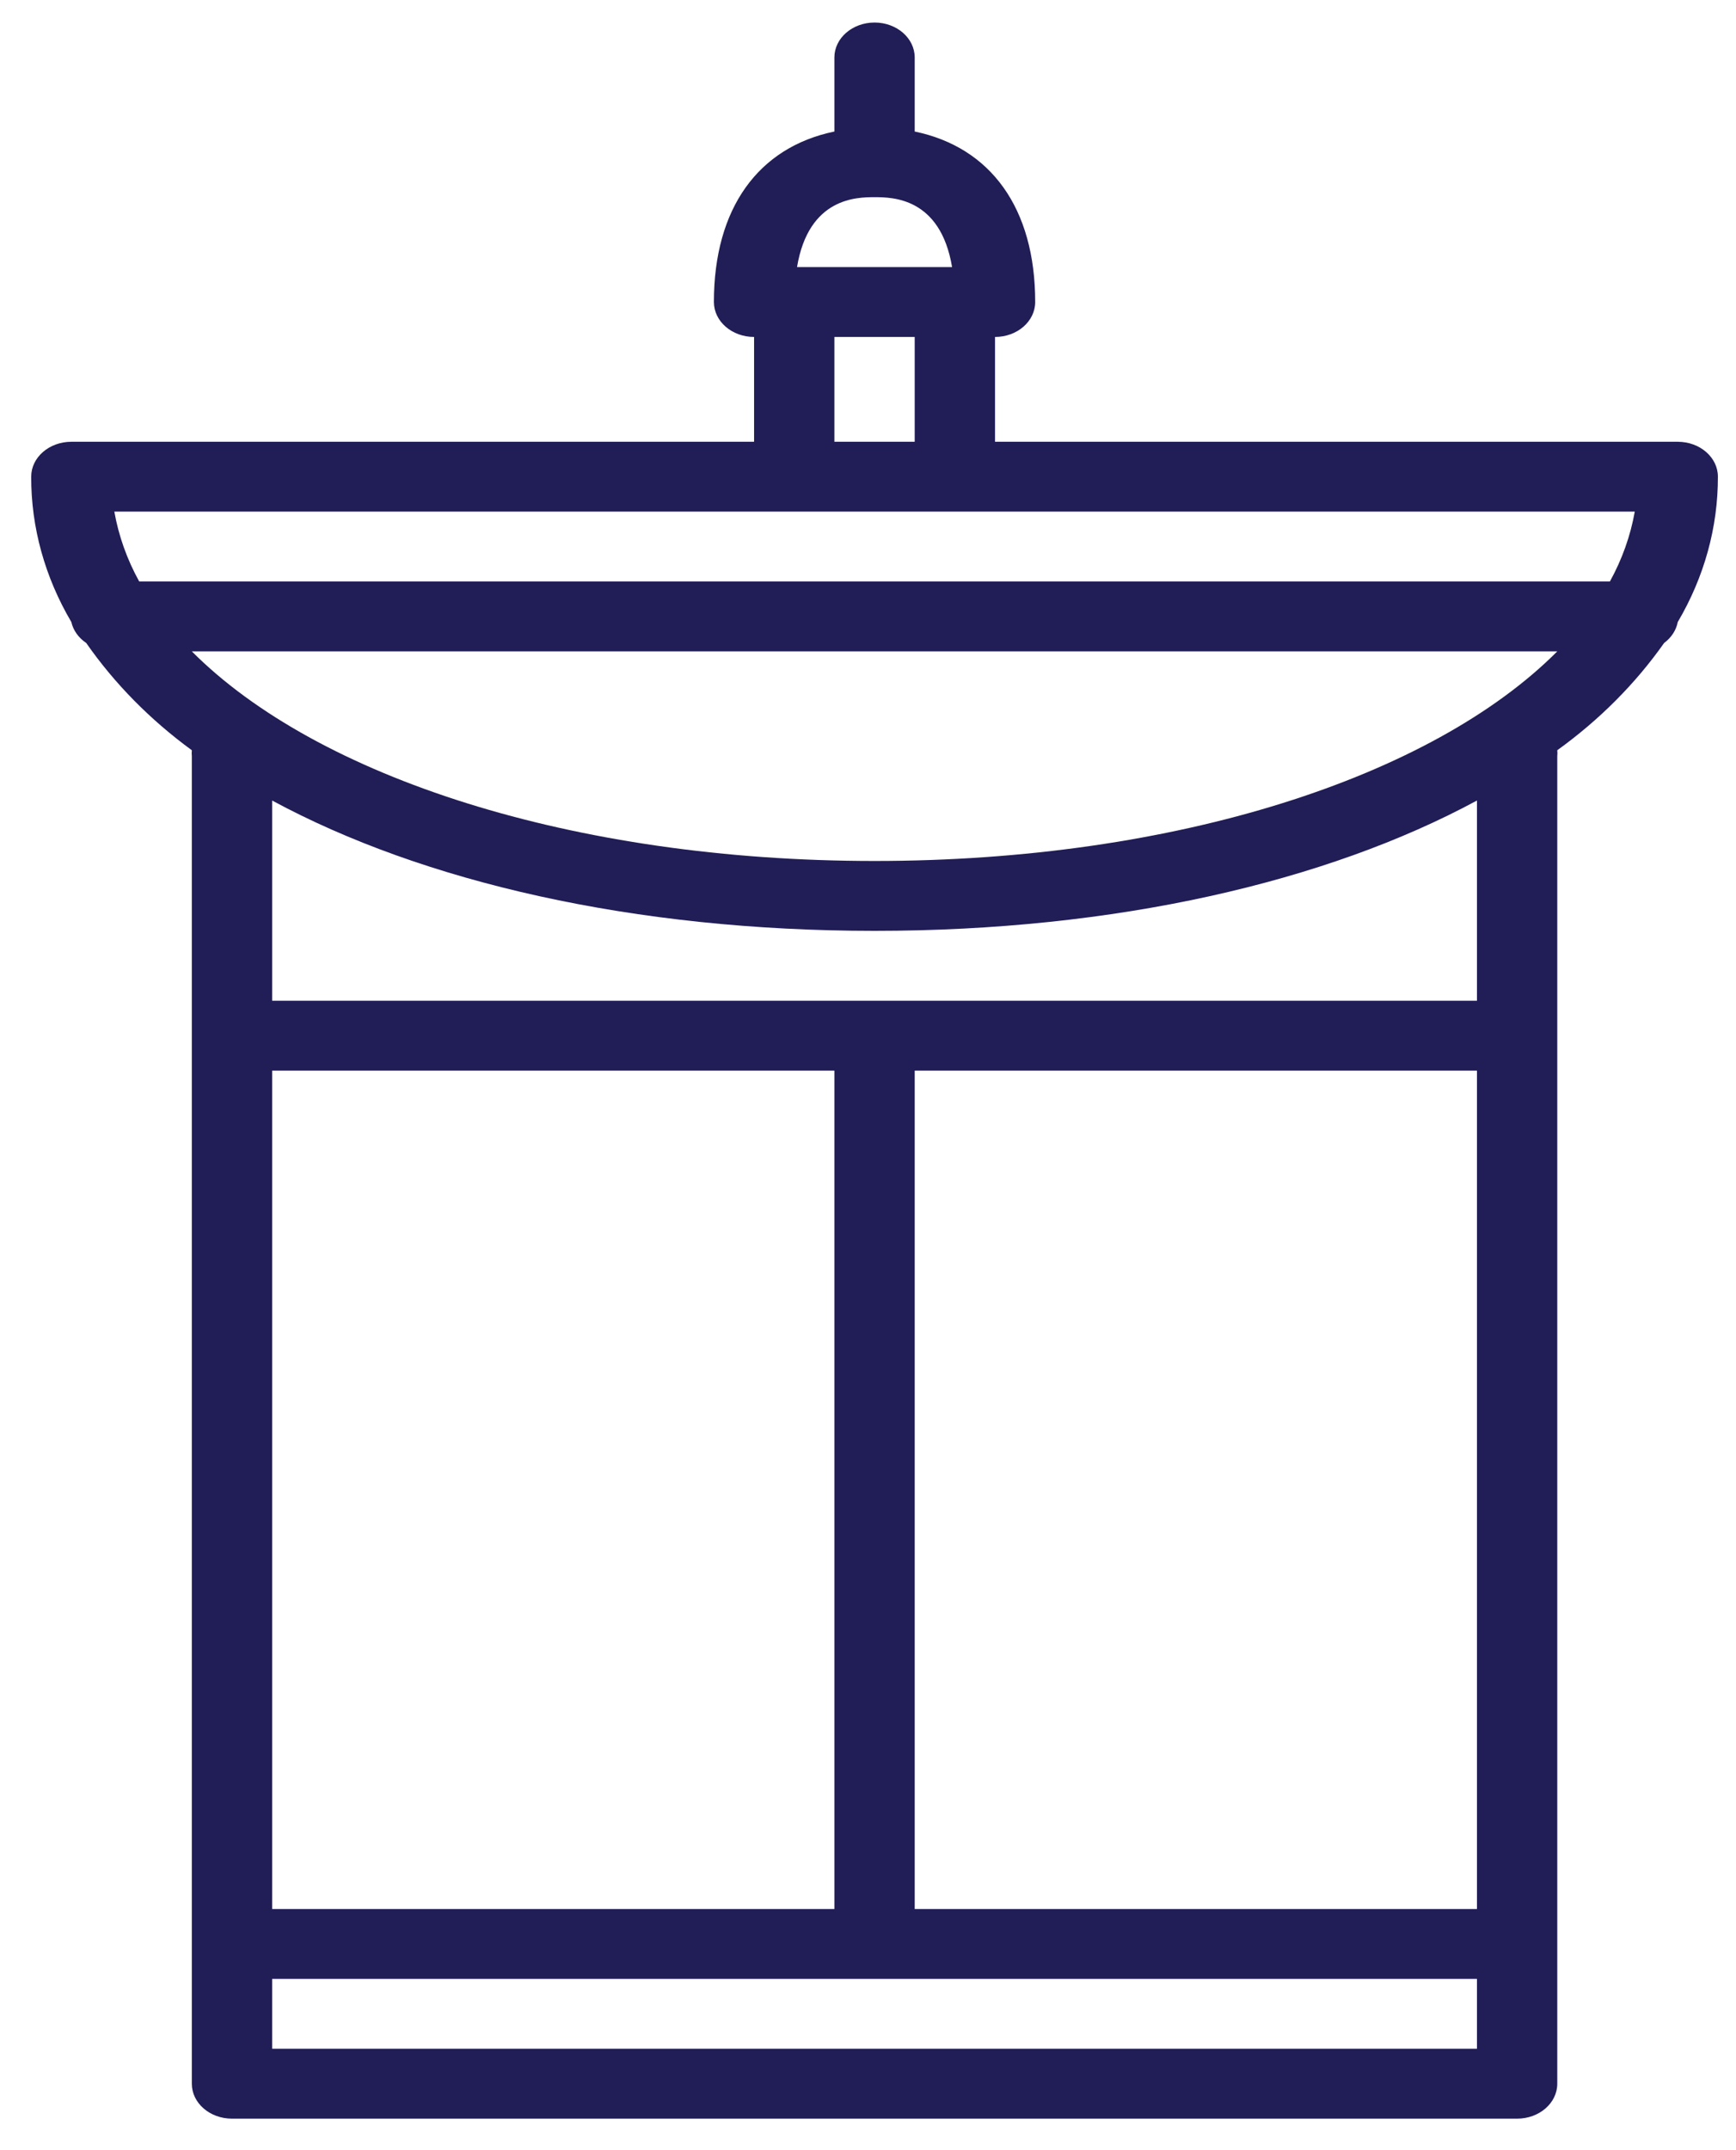 <svg width="42" height="52" viewBox="0 0 42 52" fill="none" xmlns="http://www.w3.org/2000/svg">
<path d="M40.591 10.684H24.073V8.149C24.61 8.149 25.045 7.771 25.045 7.304C25.045 5.031 23.966 3.561 22.13 3.181V1.39C22.13 0.923 21.695 0.545 21.159 0.545C20.622 0.545 20.187 0.923 20.187 1.39V3.181C18.351 3.561 17.272 5.031 17.272 7.304C17.272 7.771 17.707 8.149 18.244 8.149V10.684H1.726C1.189 10.684 0.755 11.062 0.755 11.528C0.751 12.751 1.085 13.956 1.726 15.043C1.771 15.244 1.899 15.425 2.086 15.55C2.769 16.53 3.632 17.407 4.641 18.144C4.636 18.192 4.636 18.24 4.641 18.288V50.393C4.641 50.86 5.076 51.238 5.613 51.238H36.704C37.241 51.238 37.676 50.86 37.676 50.393V18.288C37.681 18.24 37.681 18.192 37.676 18.144C38.696 17.409 39.569 16.532 40.261 15.55C40.436 15.421 40.553 15.241 40.591 15.043C41.232 13.956 41.565 12.751 41.562 11.528C41.562 11.062 41.127 10.684 40.591 10.684ZM21.159 4.769C21.576 4.769 22.752 4.769 23.034 6.459H19.283C19.565 4.769 20.741 4.769 21.159 4.769ZM22.13 8.149V10.684H20.187V8.149H22.13ZM35.733 49.548H6.584V47.858H35.733V49.548ZM6.584 46.169V25.892H20.187V46.169H6.584ZM35.733 46.169H22.13V25.892H35.733V46.169ZM35.733 24.202H6.584V19.36C10.228 21.329 15.329 22.512 21.159 22.512C26.988 22.512 32.089 21.329 35.733 19.36V24.202ZM21.159 20.822C13.852 20.822 7.663 18.786 4.641 15.753H37.676C34.654 18.786 28.465 20.822 21.159 20.822ZM38.949 14.063H3.368C3.073 13.529 2.87 12.959 2.766 12.373H39.551C39.447 12.959 39.244 13.529 38.949 14.063Z" fill="#211D56"/>
</svg>

